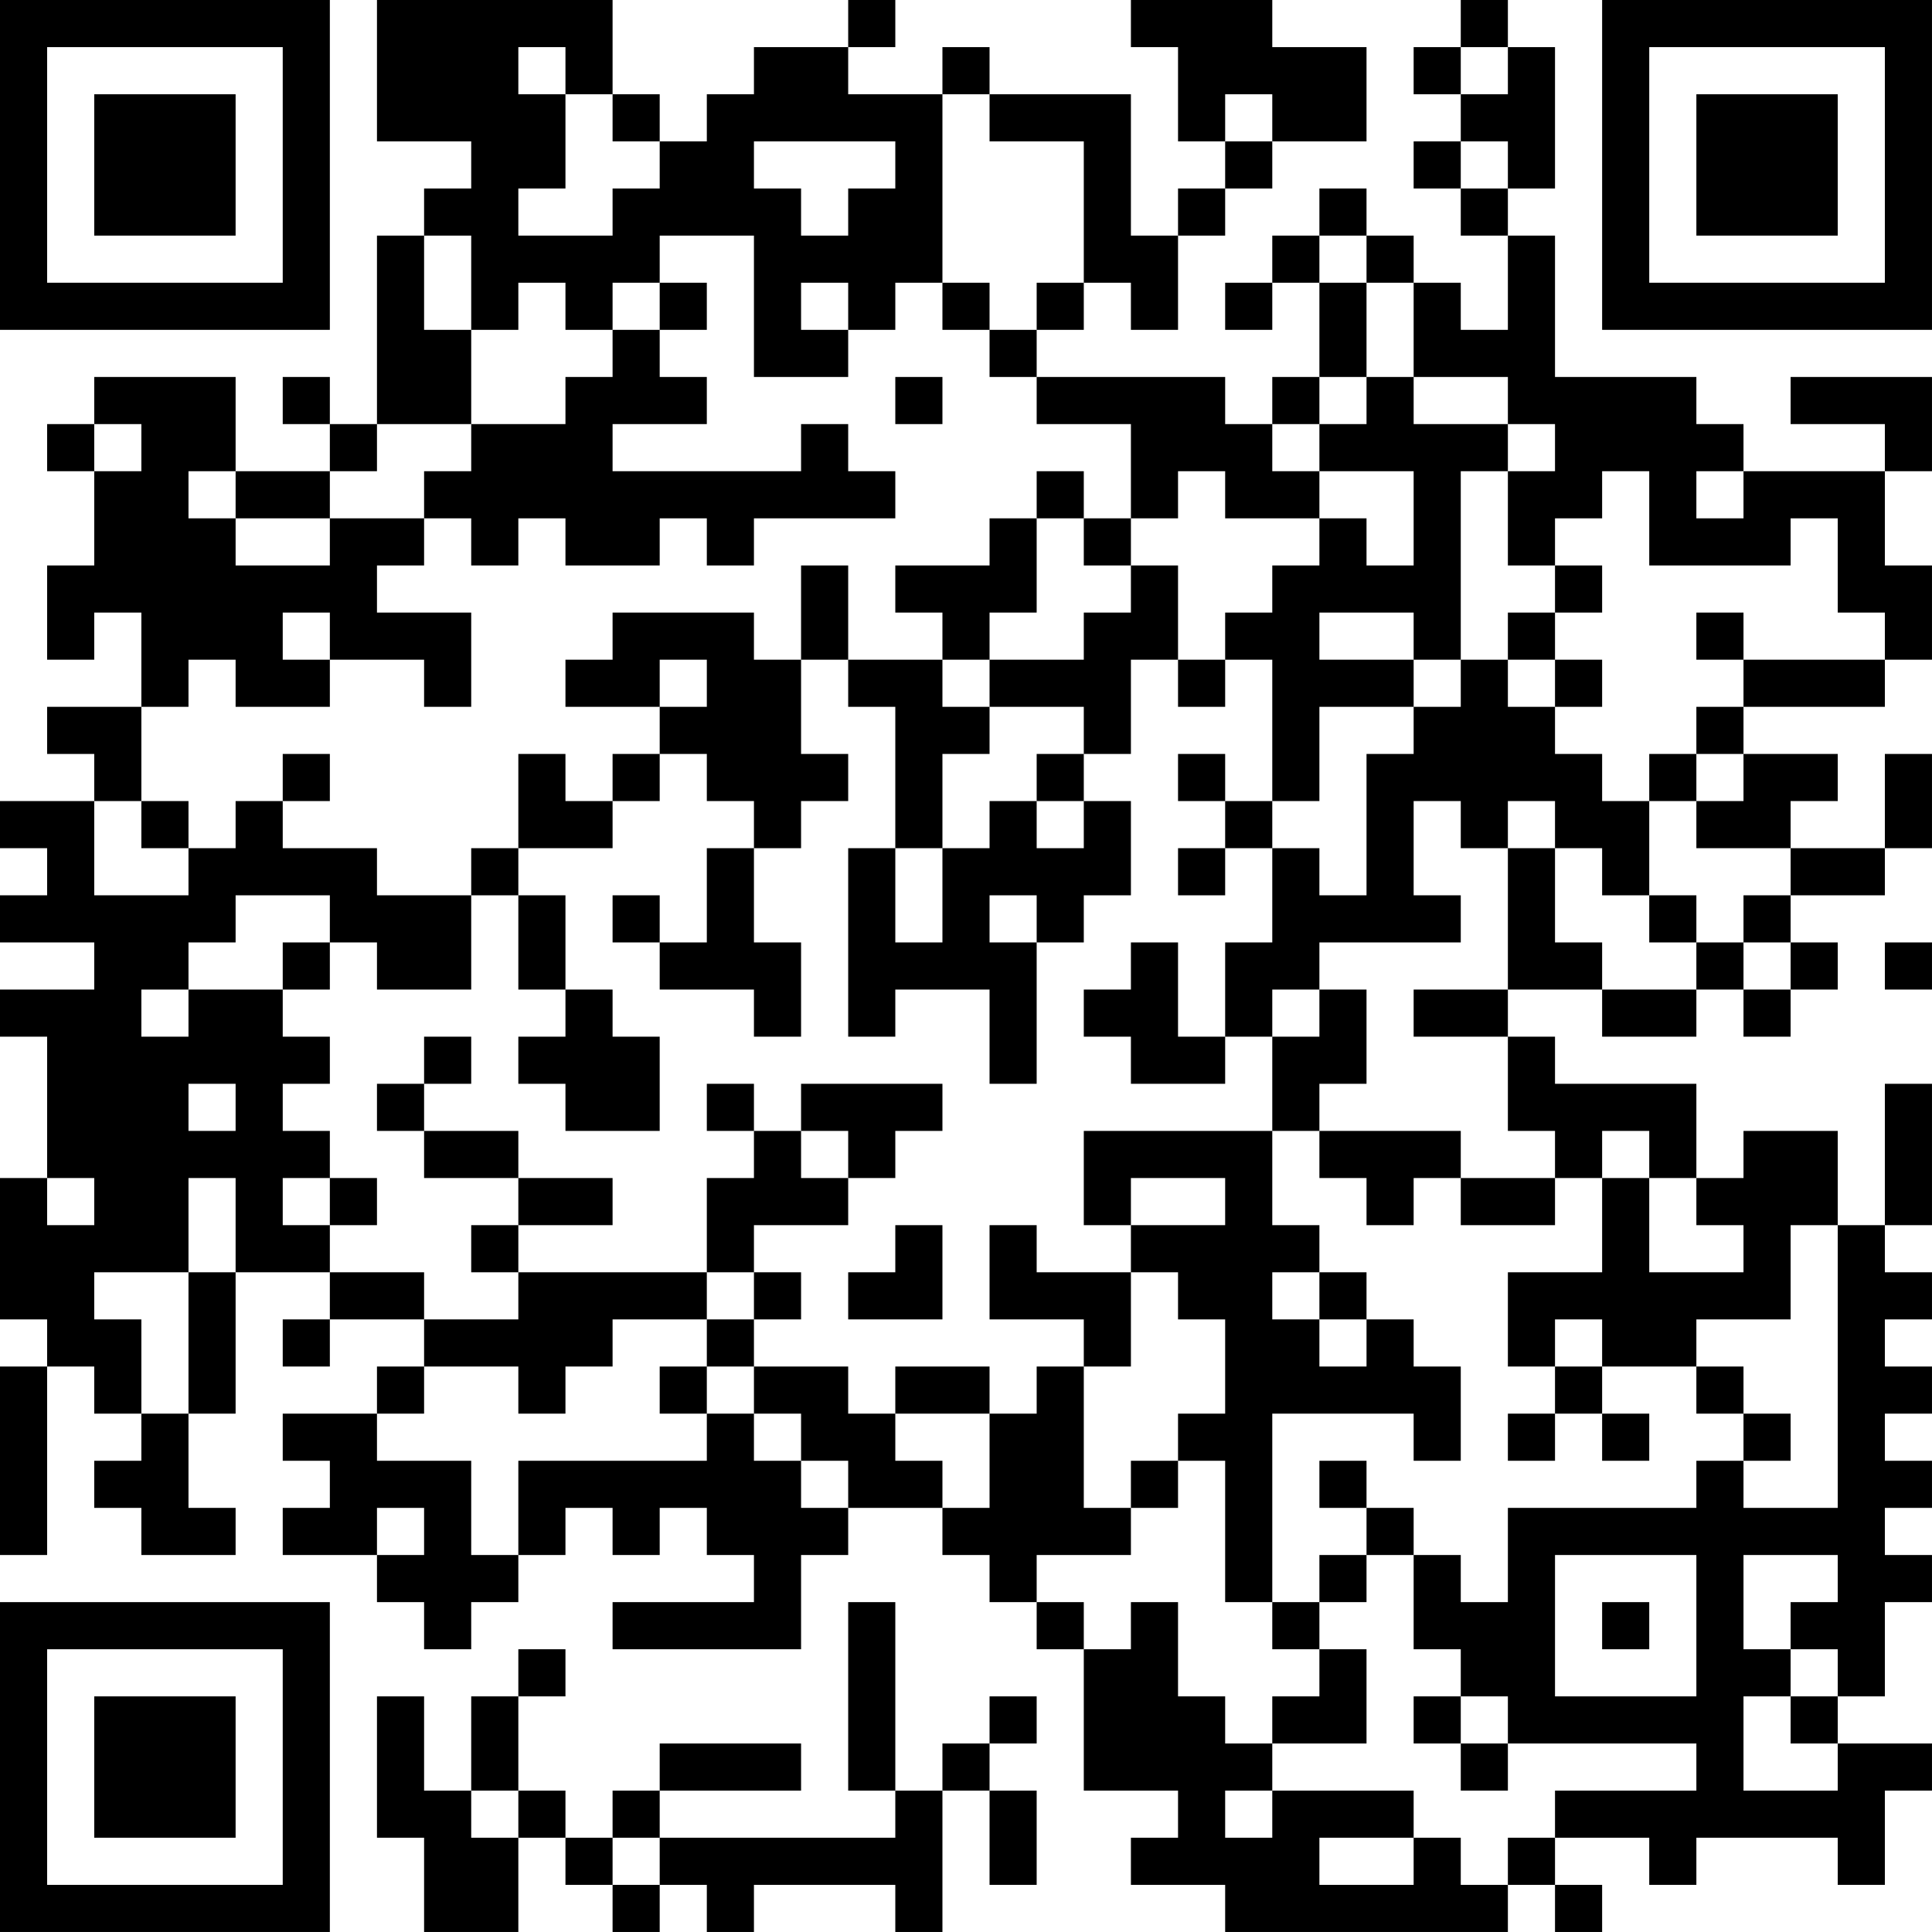 <?xml version="1.0" encoding="UTF-8"?>
<svg xmlns="http://www.w3.org/2000/svg" version="1.1" width="200" height="200" viewBox="0 0 200 200"><rect x="0" y="0" width="200" height="200" fill="#ffffff"/><g transform="scale(4.878)"><g transform="translate(0,0)"><path fill-rule="evenodd" d="M8 0L8 3L10 3L10 4L9 4L9 5L8 5L8 9L7 9L7 8L6 8L6 9L7 9L7 10L5 10L5 8L2 8L2 9L1 9L1 10L2 10L2 12L1 12L1 14L2 14L2 13L3 13L3 15L1 15L1 16L2 16L2 17L0 17L0 18L1 18L1 19L0 19L0 20L2 20L2 21L0 21L0 22L1 22L1 25L0 25L0 28L1 28L1 29L0 29L0 33L1 33L1 29L2 29L2 30L3 30L3 31L2 31L2 32L3 32L3 33L5 33L5 32L4 32L4 30L5 30L5 27L7 27L7 28L6 28L6 29L7 29L7 28L9 28L9 29L8 29L8 30L6 30L6 31L7 31L7 32L6 32L6 33L8 33L8 34L9 34L9 35L10 35L10 34L11 34L11 33L12 33L12 32L13 32L13 33L14 33L14 32L15 32L15 33L16 33L16 34L13 34L13 35L17 35L17 33L18 33L18 32L20 32L20 33L21 33L21 34L22 34L22 35L23 35L23 38L25 38L25 39L24 39L24 40L26 40L26 41L32 41L32 40L33 40L33 41L34 41L34 40L33 40L33 39L35 39L35 40L36 40L36 39L39 39L39 40L40 40L40 38L41 38L41 37L39 37L39 36L40 36L40 34L41 34L41 33L40 33L40 32L41 32L41 31L40 31L40 30L41 30L41 29L40 29L40 28L41 28L41 27L40 27L40 26L41 26L41 23L40 23L40 26L39 26L39 24L37 24L37 25L36 25L36 23L33 23L33 22L32 22L32 21L34 21L34 22L36 22L36 21L37 21L37 22L38 22L38 21L39 21L39 20L38 20L38 19L40 19L40 18L41 18L41 16L40 16L40 18L38 18L38 17L39 17L39 16L37 16L37 15L40 15L40 14L41 14L41 12L40 12L40 10L41 10L41 8L38 8L38 9L40 9L40 10L37 10L37 9L36 9L36 8L33 8L33 5L32 5L32 4L33 4L33 1L32 1L32 0L31 0L31 1L30 1L30 2L31 2L31 3L30 3L30 4L31 4L31 5L32 5L32 7L31 7L31 6L30 6L30 5L29 5L29 4L28 4L28 5L27 5L27 6L26 6L26 7L27 7L27 6L28 6L28 8L27 8L27 9L26 9L26 8L22 8L22 7L23 7L23 6L24 6L24 7L25 7L25 5L26 5L26 4L27 4L27 3L29 3L29 1L27 1L27 0L24 0L24 1L25 1L25 3L26 3L26 4L25 4L25 5L24 5L24 2L21 2L21 1L20 1L20 2L18 2L18 1L19 1L19 0L18 0L18 1L16 1L16 2L15 2L15 3L14 3L14 2L13 2L13 0ZM11 1L11 2L12 2L12 4L11 4L11 5L13 5L13 4L14 4L14 3L13 3L13 2L12 2L12 1ZM31 1L31 2L32 2L32 1ZM20 2L20 6L19 6L19 7L18 7L18 6L17 6L17 7L18 7L18 8L16 8L16 5L14 5L14 6L13 6L13 7L12 7L12 6L11 6L11 7L10 7L10 5L9 5L9 7L10 7L10 9L8 9L8 10L7 10L7 11L5 11L5 10L4 10L4 11L5 11L5 12L7 12L7 11L9 11L9 12L8 12L8 13L10 13L10 15L9 15L9 14L7 14L7 13L6 13L6 14L7 14L7 15L5 15L5 14L4 14L4 15L3 15L3 17L2 17L2 19L4 19L4 18L5 18L5 17L6 17L6 18L8 18L8 19L10 19L10 21L8 21L8 20L7 20L7 19L5 19L5 20L4 20L4 21L3 21L3 22L4 22L4 21L6 21L6 22L7 22L7 23L6 23L6 24L7 24L7 25L6 25L6 26L7 26L7 27L9 27L9 28L11 28L11 27L15 27L15 28L13 28L13 29L12 29L12 30L11 30L11 29L9 29L9 30L8 30L8 31L10 31L10 33L11 33L11 31L15 31L15 30L16 30L16 31L17 31L17 32L18 32L18 31L17 31L17 30L16 30L16 29L18 29L18 30L19 30L19 31L20 31L20 32L21 32L21 30L22 30L22 29L23 29L23 32L24 32L24 33L22 33L22 34L23 34L23 35L24 35L24 34L25 34L25 36L26 36L26 37L27 37L27 38L26 38L26 39L27 39L27 38L30 38L30 39L28 39L28 40L30 40L30 39L31 39L31 40L32 40L32 39L33 39L33 38L36 38L36 37L32 37L32 36L31 36L31 35L30 35L30 33L31 33L31 34L32 34L32 32L36 32L36 31L37 31L37 32L39 32L39 26L38 26L38 28L36 28L36 29L34 29L34 28L33 28L33 29L32 29L32 27L34 27L34 25L35 25L35 27L37 27L37 26L36 26L36 25L35 25L35 24L34 24L34 25L33 25L33 24L32 24L32 22L30 22L30 21L32 21L32 18L33 18L33 20L34 20L34 21L36 21L36 20L37 20L37 21L38 21L38 20L37 20L37 19L38 19L38 18L36 18L36 17L37 17L37 16L36 16L36 15L37 15L37 14L40 14L40 13L39 13L39 11L38 11L38 12L35 12L35 10L34 10L34 11L33 11L33 12L32 12L32 10L33 10L33 9L32 9L32 8L30 8L30 6L29 6L29 5L28 5L28 6L29 6L29 8L28 8L28 9L27 9L27 10L28 10L28 11L26 11L26 10L25 10L25 11L24 11L24 9L22 9L22 8L21 8L21 7L22 7L22 6L23 6L23 3L21 3L21 2ZM26 2L26 3L27 3L27 2ZM16 3L16 4L17 4L17 5L18 5L18 4L19 4L19 3ZM31 3L31 4L32 4L32 3ZM14 6L14 7L13 7L13 8L12 8L12 9L10 9L10 10L9 10L9 11L10 11L10 12L11 12L11 11L12 11L12 12L14 12L14 11L15 11L15 12L16 12L16 11L19 11L19 10L18 10L18 9L17 9L17 10L13 10L13 9L15 9L15 8L14 8L14 7L15 7L15 6ZM20 6L20 7L21 7L21 6ZM19 8L19 9L20 9L20 8ZM29 8L29 9L28 9L28 10L30 10L30 12L29 12L29 11L28 11L28 12L27 12L27 13L26 13L26 14L25 14L25 12L24 12L24 11L23 11L23 10L22 10L22 11L21 11L21 12L19 12L19 13L20 13L20 14L18 14L18 12L17 12L17 14L16 14L16 13L13 13L13 14L12 14L12 15L14 15L14 16L13 16L13 17L12 17L12 16L11 16L11 18L10 18L10 19L11 19L11 21L12 21L12 22L11 22L11 23L12 23L12 24L14 24L14 22L13 22L13 21L12 21L12 19L11 19L11 18L13 18L13 17L14 17L14 16L15 16L15 17L16 17L16 18L15 18L15 20L14 20L14 19L13 19L13 20L14 20L14 21L16 21L16 22L17 22L17 20L16 20L16 18L17 18L17 17L18 17L18 16L17 16L17 14L18 14L18 15L19 15L19 18L18 18L18 22L19 22L19 21L21 21L21 23L22 23L22 20L23 20L23 19L24 19L24 17L23 17L23 16L24 16L24 14L25 14L25 15L26 15L26 14L27 14L27 17L26 17L26 16L25 16L25 17L26 17L26 18L25 18L25 19L26 19L26 18L27 18L27 20L26 20L26 22L25 22L25 20L24 20L24 21L23 21L23 22L24 22L24 23L26 23L26 22L27 22L27 24L23 24L23 26L24 26L24 27L22 27L22 26L21 26L21 28L23 28L23 29L24 29L24 27L25 27L25 28L26 28L26 30L25 30L25 31L24 31L24 32L25 32L25 31L26 31L26 34L27 34L27 35L28 35L28 36L27 36L27 37L29 37L29 35L28 35L28 34L29 34L29 33L30 33L30 32L29 32L29 31L28 31L28 32L29 32L29 33L28 33L28 34L27 34L27 30L30 30L30 31L31 31L31 29L30 29L30 28L29 28L29 27L28 27L28 26L27 26L27 24L28 24L28 25L29 25L29 26L30 26L30 25L31 25L31 26L33 26L33 25L31 25L31 24L28 24L28 23L29 23L29 21L28 21L28 20L31 20L31 19L30 19L30 17L31 17L31 18L32 18L32 17L33 17L33 18L34 18L34 19L35 19L35 20L36 20L36 19L35 19L35 17L36 17L36 16L35 16L35 17L34 17L34 16L33 16L33 15L34 15L34 14L33 14L33 13L34 13L34 12L33 12L33 13L32 13L32 14L31 14L31 10L32 10L32 9L30 9L30 8ZM2 9L2 10L3 10L3 9ZM36 10L36 11L37 11L37 10ZM22 11L22 13L21 13L21 14L20 14L20 15L21 15L21 16L20 16L20 18L19 18L19 20L20 20L20 18L21 18L21 17L22 17L22 18L23 18L23 17L22 17L22 16L23 16L23 15L21 15L21 14L23 14L23 13L24 13L24 12L23 12L23 11ZM28 13L28 14L30 14L30 15L28 15L28 17L27 17L27 18L28 18L28 19L29 19L29 16L30 16L30 15L31 15L31 14L30 14L30 13ZM36 13L36 14L37 14L37 13ZM14 14L14 15L15 15L15 14ZM32 14L32 15L33 15L33 14ZM6 16L6 17L7 17L7 16ZM3 17L3 18L4 18L4 17ZM21 19L21 20L22 20L22 19ZM6 20L6 21L7 21L7 20ZM40 20L40 21L41 21L41 20ZM27 21L27 22L28 22L28 21ZM9 22L9 23L8 23L8 24L9 24L9 25L11 25L11 26L10 26L10 27L11 27L11 26L13 26L13 25L11 25L11 24L9 24L9 23L10 23L10 22ZM4 23L4 24L5 24L5 23ZM15 23L15 24L16 24L16 25L15 25L15 27L16 27L16 28L15 28L15 29L14 29L14 30L15 30L15 29L16 29L16 28L17 28L17 27L16 27L16 26L18 26L18 25L19 25L19 24L20 24L20 23L17 23L17 24L16 24L16 23ZM17 24L17 25L18 25L18 24ZM1 25L1 26L2 26L2 25ZM4 25L4 27L2 27L2 28L3 28L3 30L4 30L4 27L5 27L5 25ZM7 25L7 26L8 26L8 25ZM24 25L24 26L26 26L26 25ZM19 26L19 27L18 27L18 28L20 28L20 26ZM27 27L27 28L28 28L28 29L29 29L29 28L28 28L28 27ZM19 29L19 30L21 30L21 29ZM33 29L33 30L32 30L32 31L33 31L33 30L34 30L34 31L35 31L35 30L34 30L34 29ZM36 29L36 30L37 30L37 31L38 31L38 30L37 30L37 29ZM8 32L8 33L9 33L9 32ZM33 33L33 36L36 36L36 33ZM37 33L37 35L38 35L38 36L37 36L37 38L39 38L39 37L38 37L38 36L39 36L39 35L38 35L38 34L39 34L39 33ZM18 34L18 38L19 38L19 39L14 39L14 38L17 38L17 37L14 37L14 38L13 38L13 39L12 39L12 38L11 38L11 36L12 36L12 35L11 35L11 36L10 36L10 38L9 38L9 36L8 36L8 39L9 39L9 41L11 41L11 39L12 39L12 40L13 40L13 41L14 41L14 40L15 40L15 41L16 41L16 40L19 40L19 41L20 41L20 38L21 38L21 40L22 40L22 38L21 38L21 37L22 37L22 36L21 36L21 37L20 37L20 38L19 38L19 34ZM34 34L34 35L35 35L35 34ZM30 36L30 37L31 37L31 38L32 38L32 37L31 37L31 36ZM10 38L10 39L11 39L11 38ZM13 39L13 40L14 40L14 39ZM0 0L0 7L7 7L7 0ZM1 1L1 6L6 6L6 1ZM2 2L2 5L5 5L5 2ZM34 0L34 7L41 7L41 0ZM35 1L35 6L40 6L40 1ZM36 2L36 5L39 5L39 2ZM0 34L0 41L7 41L7 34ZM1 35L1 40L6 40L6 35ZM2 36L2 39L5 39L5 36Z" fill="#000000"/></g></g></svg>
